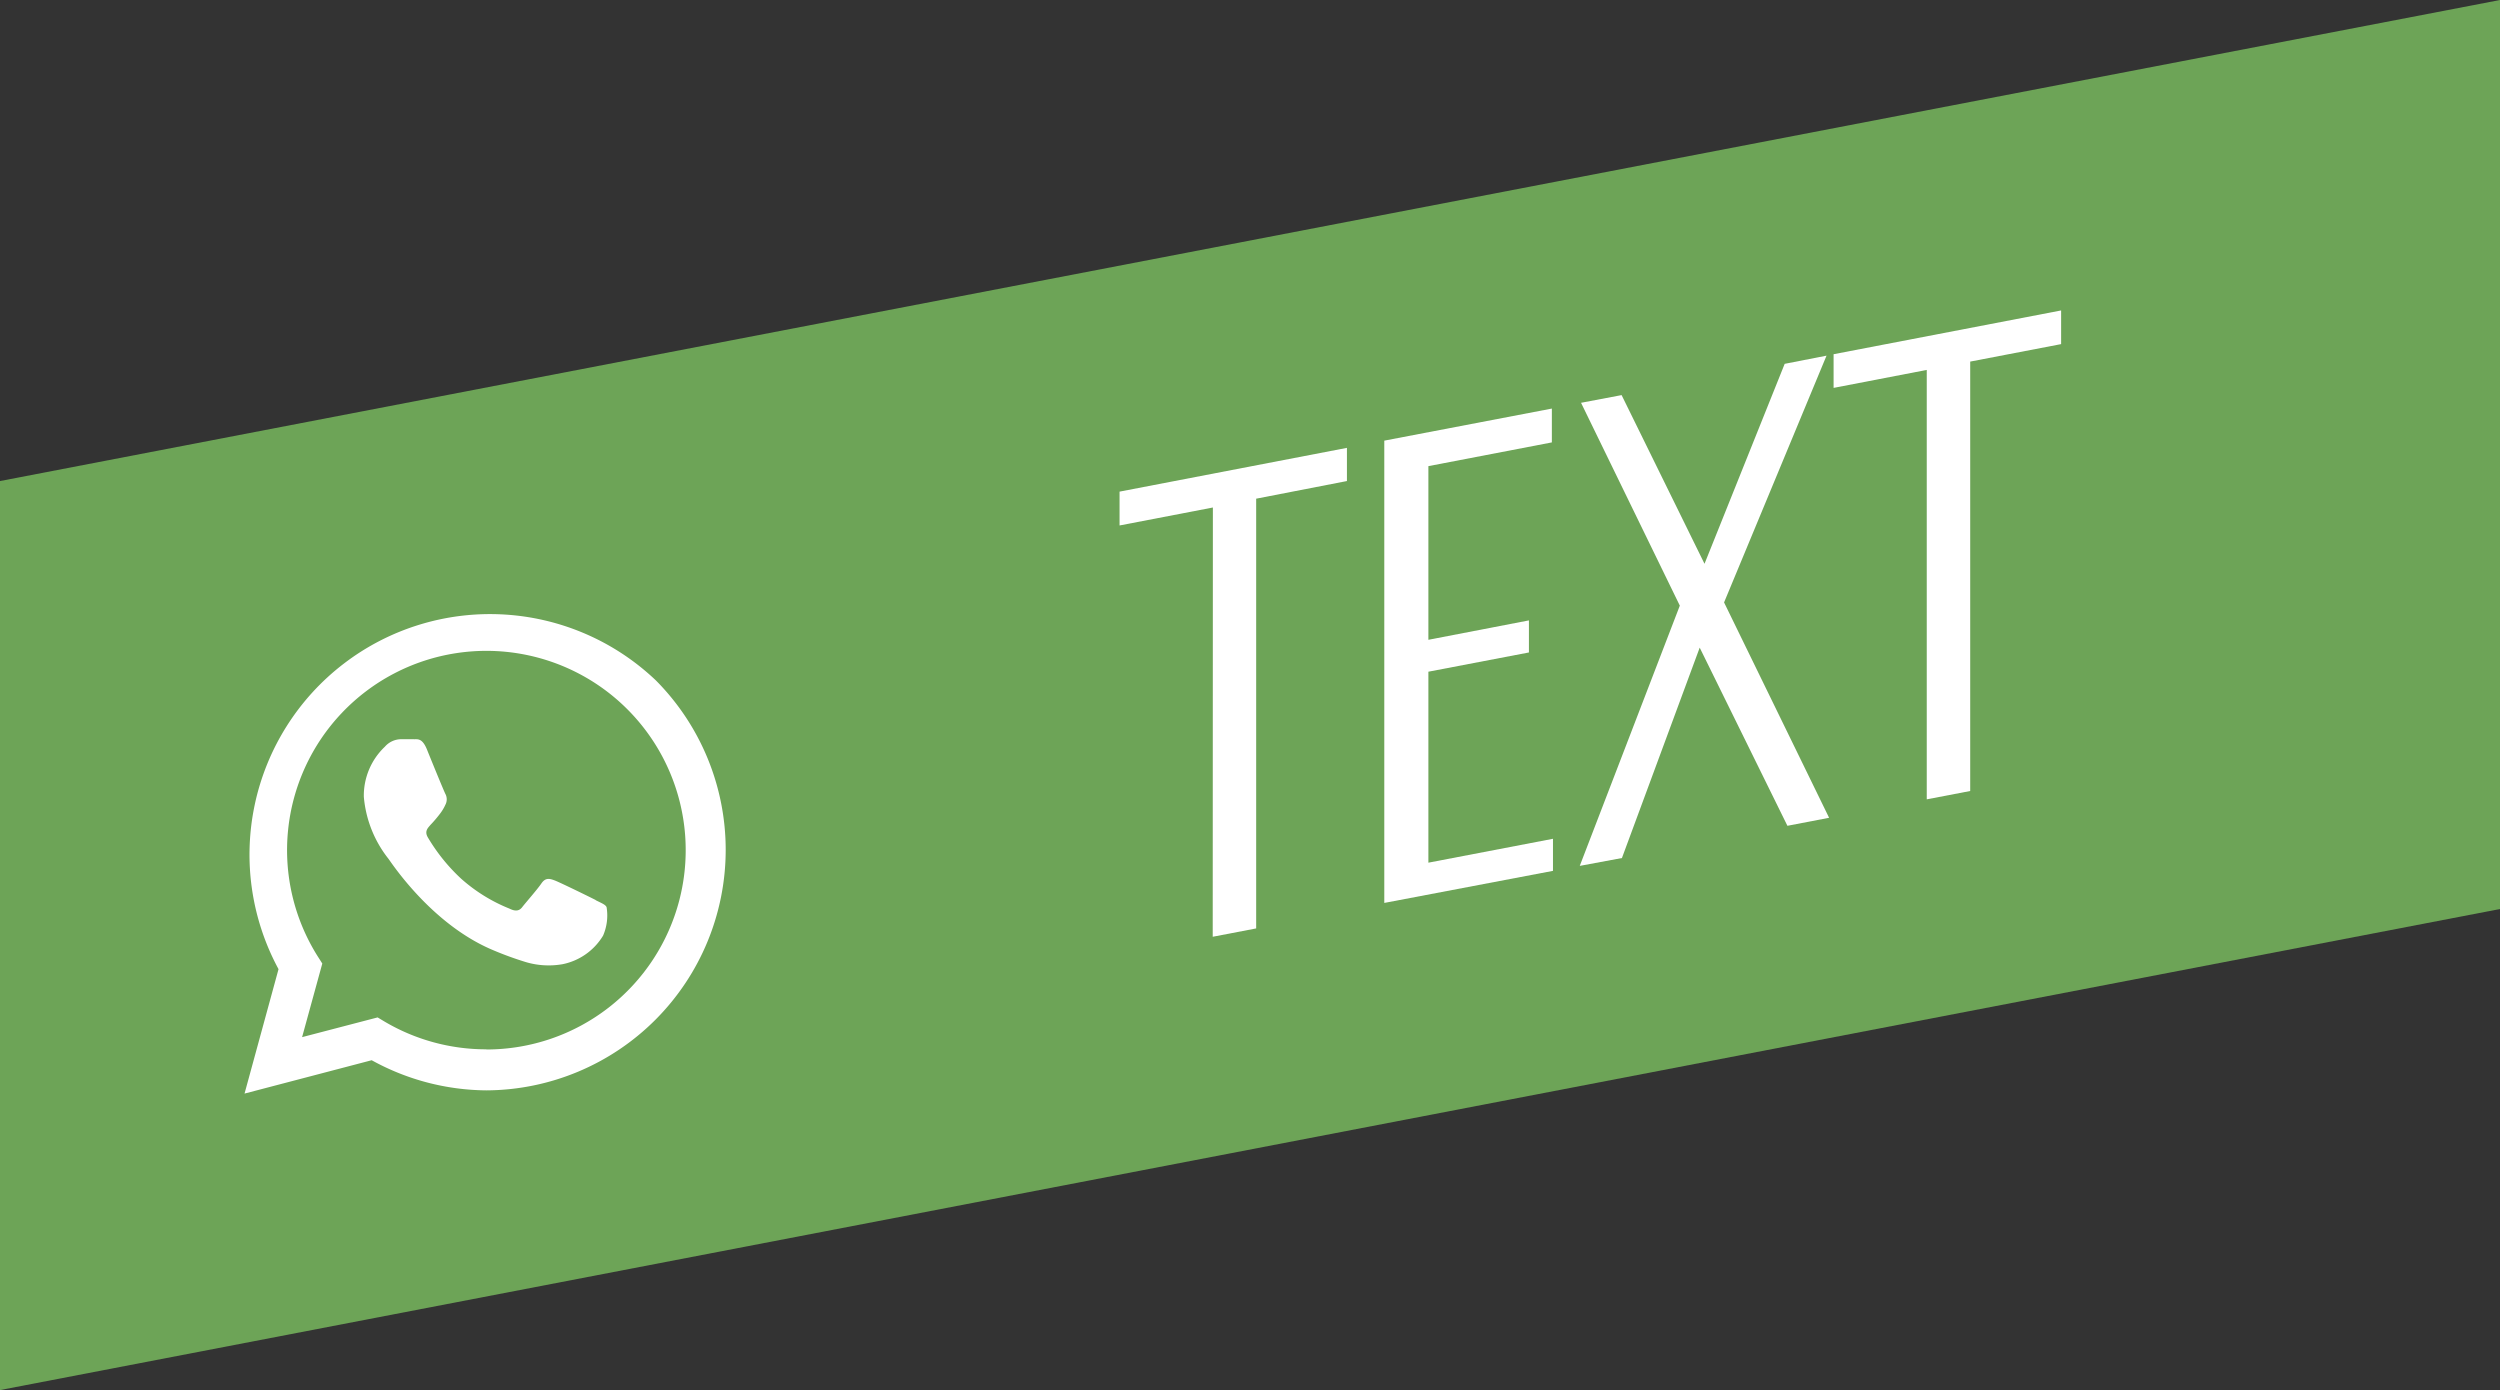 <svg xmlns="http://www.w3.org/2000/svg" viewBox="0 0 155.91 86.69"><rect x="0" y="0" width="155.91" height="86.69" fill="#333333" stroke="none"/><defs><style>.cls-1{fill:#6da457;}.cls-2,.cls-3{fill:#fff;}.cls-3{fill-rule:evenodd;}</style></defs><title>text</title><g id="Layer_2" data-name="Layer 2"><g id="Слой_1" data-name="Слой 1"><polygon class="cls-1" points="155.91 56.69 0 86.69 0 30 155.91 0 155.91 56.69"/><path class="cls-2" d="M75.64,31.65l-5.82,1.12V30.66L84,27.93V30l-5.66,1.1V57.9l-2.71.52Z"/><path class="cls-2" d="M86.33,27.48l10.45-2v2.11l-7.7,1.48V39.9l6.27-1.21v2l-6.27,1.2V53.8l7.77-1.49v2l-10.52,2Z"/><path class="cls-2" d="M104.76,37.77,98.6,25.12l2.53-.48,5.17,10.52,5-12.47,2.61-.51-6.39,15.39L114.07,51l-2.6.5L106,40.39l-4.85,13.12L98.52,54Z"/><path class="cls-2" d="M120.16,23.07l-5.81,1.12v-2.1l14.19-2.73v2.1l-5.67,1.09V49.33l-2.71.52Z"/><g id="WA_Logo" data-name="WA Logo"><path class="cls-3" d="M40.91,42.44a15,15,0,0,0-23.54,18l-2.12,7.76,7.93-2.08A15,15,0,0,0,30.33,68h0A15,15,0,0,0,40.91,42.44Zm-10.58,23h0A12.44,12.44,0,0,1,24,63.72l-.45-.27-4.71,1.23,1.26-4.59-.3-.47a12.43,12.43,0,1,1,10.53,5.83Zm6.82-9.31c-.37-.19-2.21-1.09-2.55-1.22s-.59-.18-.84.19-1,1.22-1.19,1.47-.43.28-.81.09a10.27,10.27,0,0,1-3-1.86,11.45,11.45,0,0,1-2.08-2.58c-.22-.38,0-.58.16-.77a7.76,7.76,0,0,0,.56-.65,2.87,2.87,0,0,0,.38-.62.72.72,0,0,0,0-.66c-.1-.19-.84-2-1.15-2.77s-.62-.63-.85-.65H25a1.36,1.36,0,0,0-1,.47,4.2,4.2,0,0,0-1.31,3.12,7.21,7.21,0,0,0,1.53,3.86c.19.25,2.63,4,6.38,5.64a20.84,20.84,0,0,0,2.13.79,5,5,0,0,0,2.36.15,3.83,3.83,0,0,0,2.52-1.78,3.16,3.16,0,0,0,.22-1.77C37.77,56.42,37.53,56.33,37.15,56.14Z"/></g></g></g></svg>